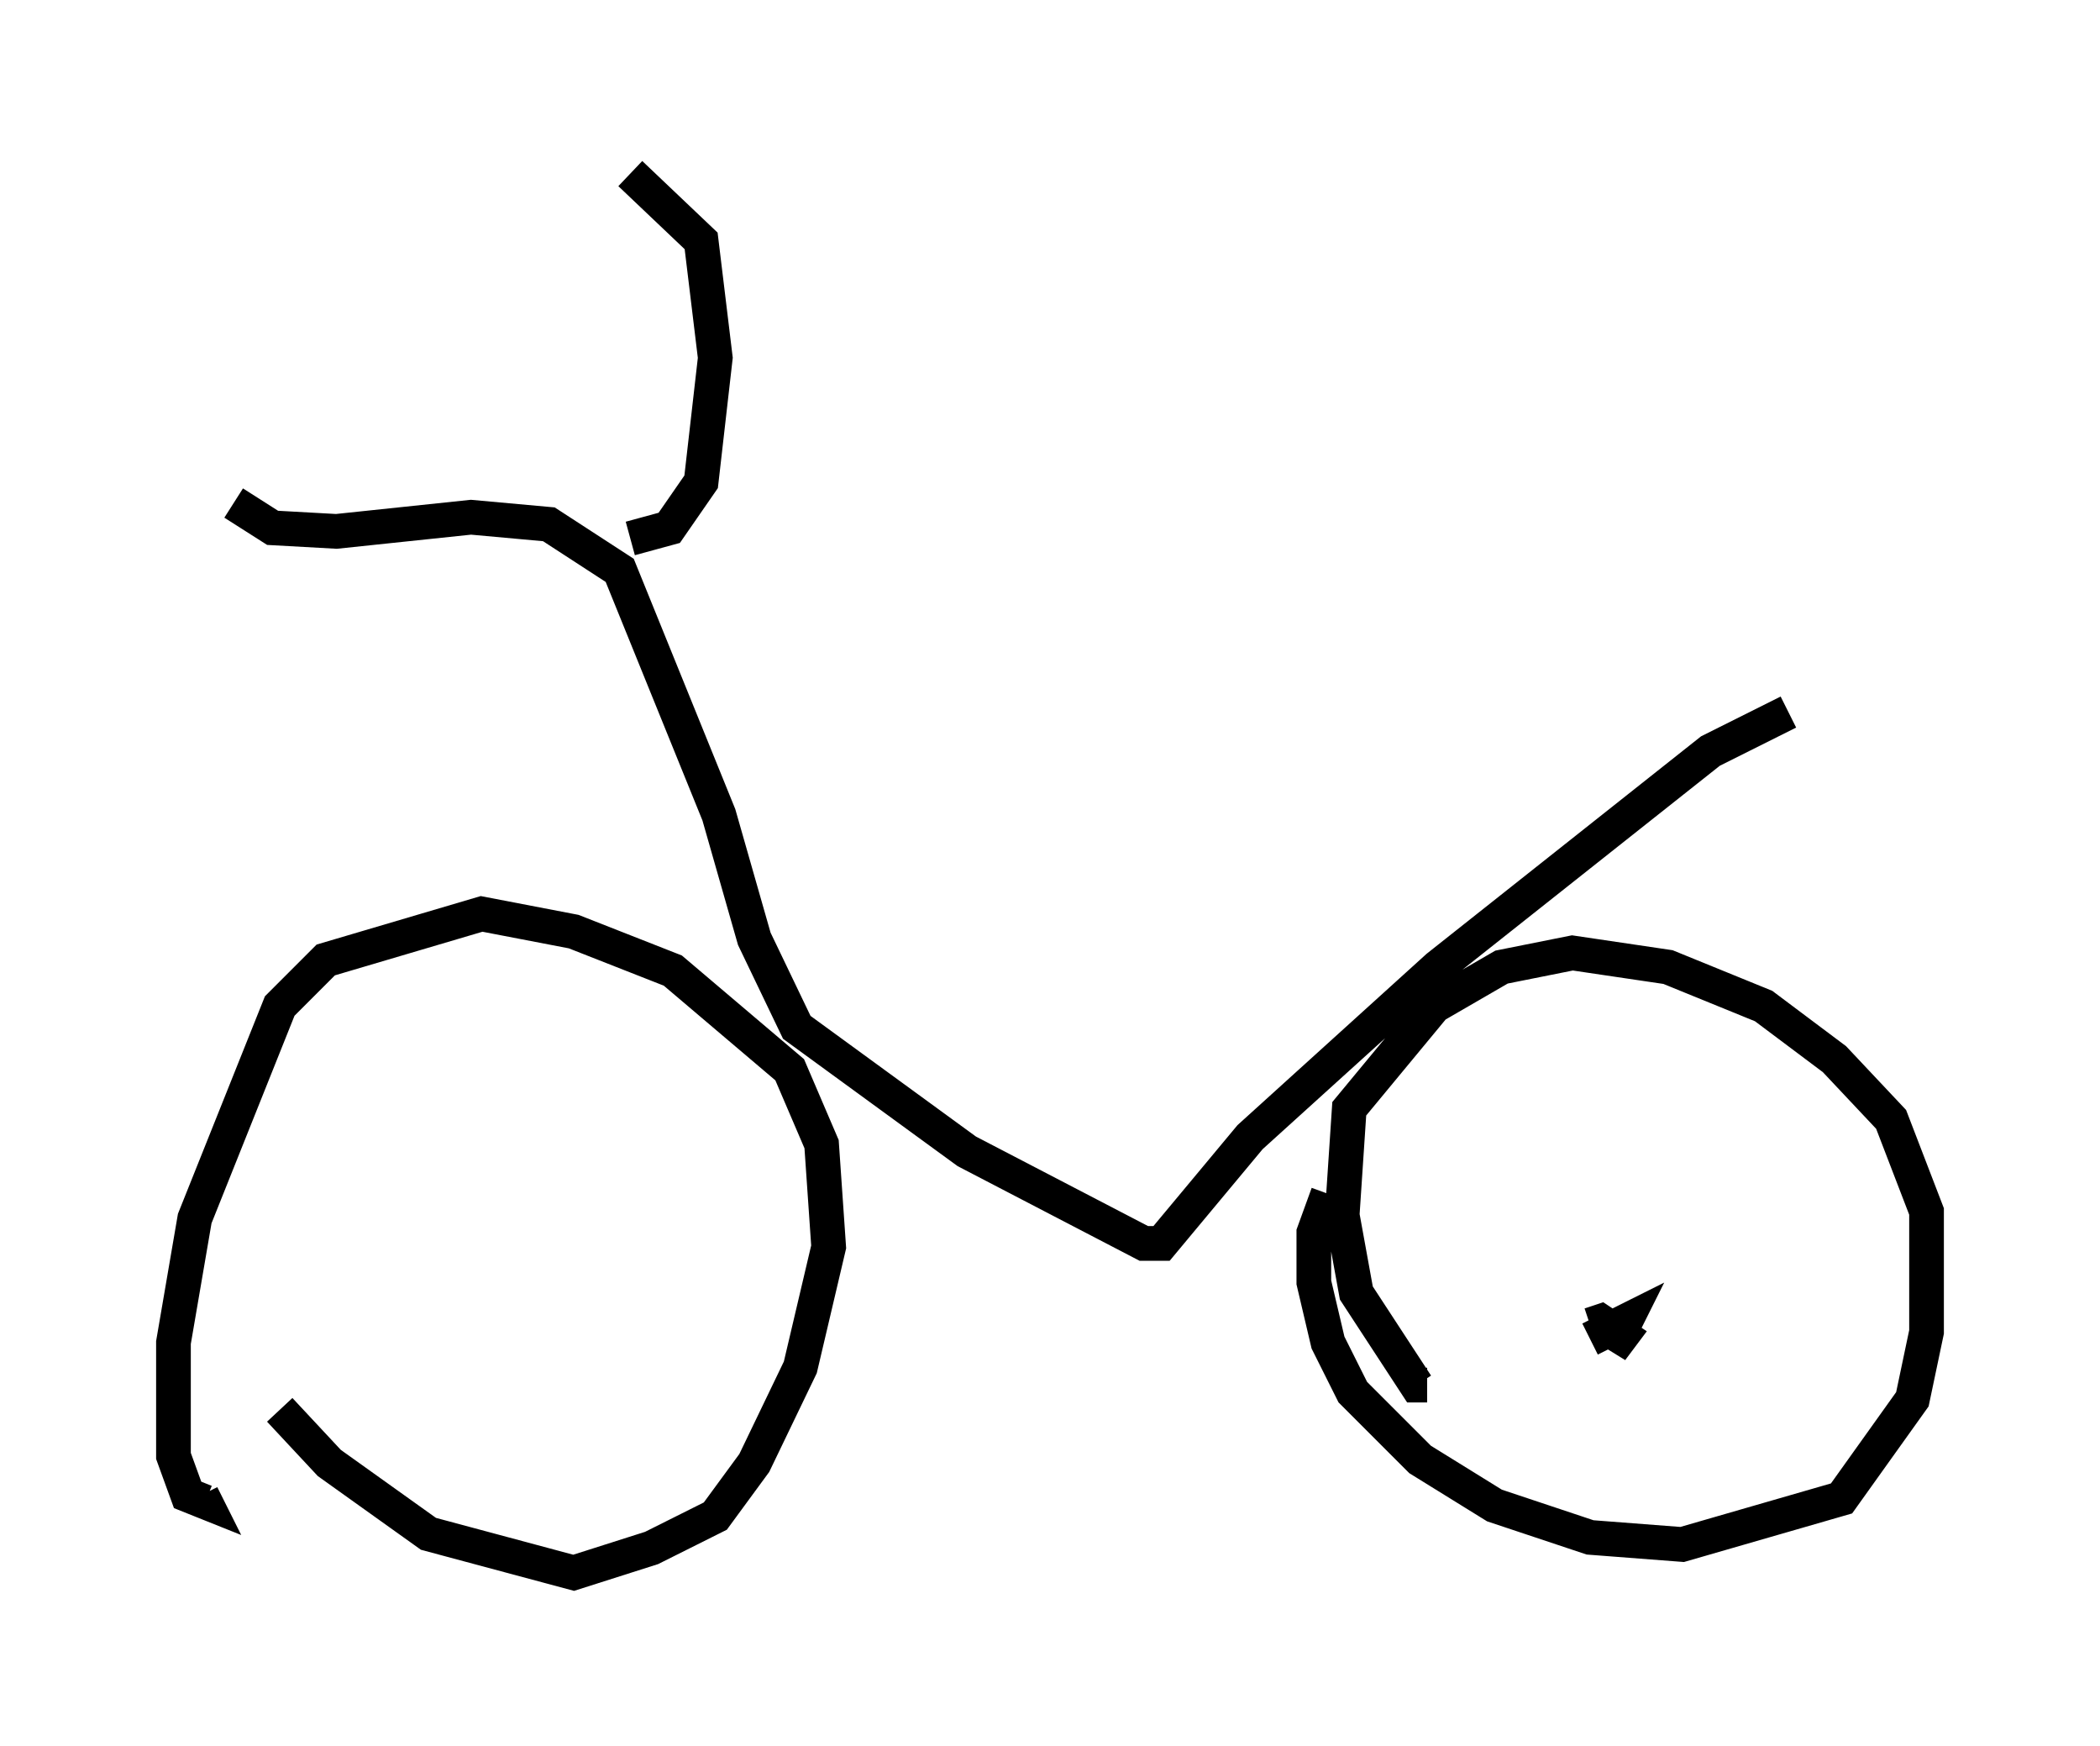<?xml version="1.0" encoding="utf-8" ?>
<svg baseProfile="full" height="50.323" version="1.1" width="60.532" xmlns="http://www.w3.org/2000/svg" xmlns:ev="http://www.w3.org/2001/xml-events" xmlns:xlink="http://www.w3.org/1999/xlink"><defs /><rect fill="white" height="50.323" width="60.532" x="0" y="0" /><path d="M5.613, 36.544 m2.45, 4.083 l1.429, 1.531 2.858, 2.042 l4.185, 1.123 2.246, -0.715 l1.838, -0.919 1.123, -1.531 l1.327, -2.756 0.817, -3.471 l-0.204, -2.96 -0.919, -2.144 l-3.369, -2.858 -2.858, -1.123 l-2.654, -0.51 -4.492, 1.327 l-1.327, 1.327 -2.45, 6.125 l-0.613, 3.573 0.0, 3.267 l0.408, 1.123 0.51, 0.204 l-0.102, -0.204 m7.963, -6.533 l0.0, 0.0 m24.5, -2.144 l-0.408, 1.123 0.0, 1.429 l0.408, 1.735 0.715, 1.429 l1.94, 1.94 2.144, 1.327 l2.756, 0.919 2.654, 0.204 l4.594, -1.327 2.042, -2.858 l0.408, -1.94 0.0, -3.471 l-1.021, -2.654 -1.633, -1.735 l-2.042, -1.531 -2.756, -1.123 l-2.756, -0.408 -2.042, 0.408 l-1.94, 1.123 -2.45, 2.96 l-0.204, 3.063 0.408, 2.246 l1.735, 2.654 0.306, 0.0 m6.023, -1.633 l0.0, 0.0 m-1.327, 0.306 l1.021, -0.51 -0.408, 0.817 l0.306, -0.408 -0.613, -0.408 l-0.306, 0.102 m5.717, -17.661 l-2.246, 1.123 -7.861, 6.227 l-5.41, 4.9 -2.552, 3.063 l-0.51, 0.0 -5.104, -2.654 l-4.9, -3.573 -1.225, -2.552 l-1.021, -3.573 -2.858, -7.044 l-2.042, -1.327 -2.246, -0.204 l-3.879, 0.408 -1.838, -0.102 l-1.123, -0.715 m11.433, 1.021 l1.123, -0.306 0.919, -1.327 l0.408, -3.573 -0.408, -3.369 l-2.042, -1.94 " fill="none" stroke="black" stroke-width="1" /></svg>